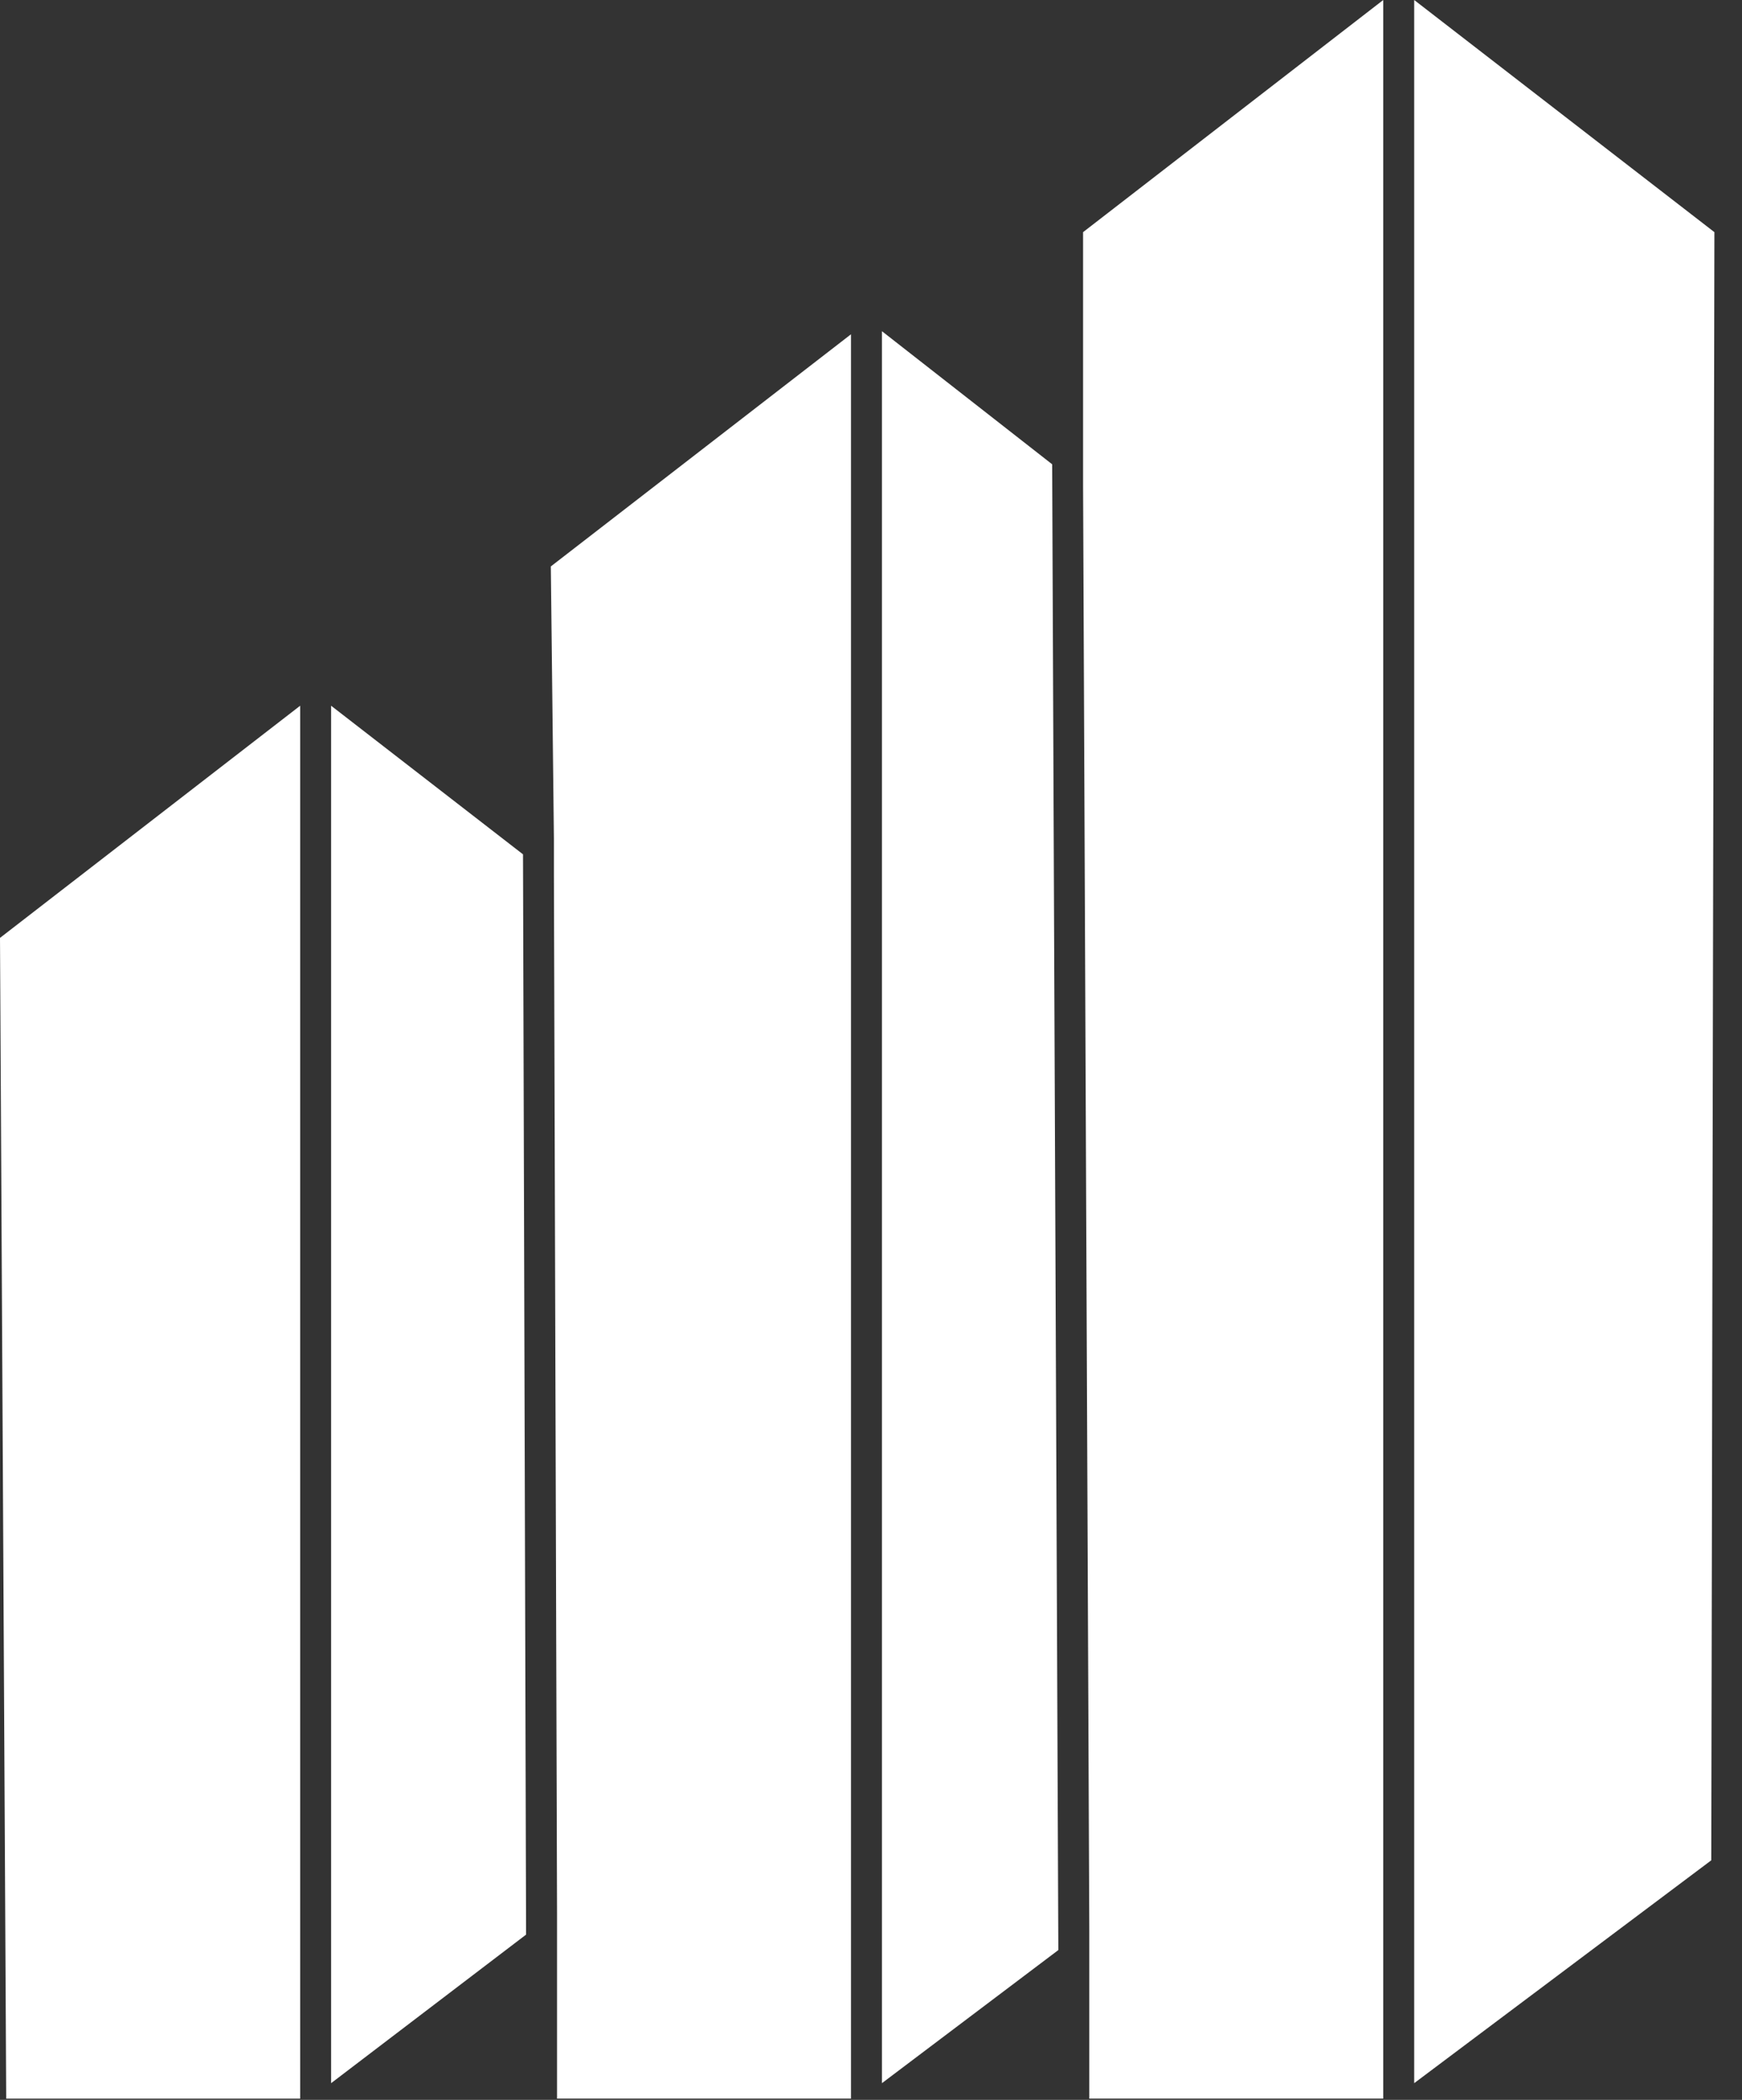 <svg width="39" height="47" viewBox="0 0 39 47" fill="none" xmlns="http://www.w3.org/2000/svg">
<rect x="0" y="0" width="39" height="47" fill="#333333" stroke="none"/>
<path fill-rule="evenodd" clip-rule="evenodd" d="M6.72 15.796V46.973H0.139L0 20.992L6.72 15.796Z" fill="white"/>
<path fill-rule="evenodd" clip-rule="evenodd" d="M11.778 43.301L7.413 46.626V15.796L11.709 19.122L11.778 43.301Z" fill="white"/>
<path d="M19.052 7.482V46.972H12.471V43.647V43.231V42.816L12.401 19.606V19.191V18.775L12.332 12.678L19.052 7.482Z" fill="white"/>
<path d="M23.694 43.647L19.745 46.626V7.413L23.556 10.392L23.694 43.647Z" fill="white"/>
<path d="M30.968 0V46.972H24.387V43.993V43.162L24.248 10.877V10.461V10.046V5.196L30.968 0Z" fill="white"/>
<path d="M38.382 5.196L38.312 41.638L31.661 46.626V0L38.382 5.196Z" fill="white"/>
</svg>
